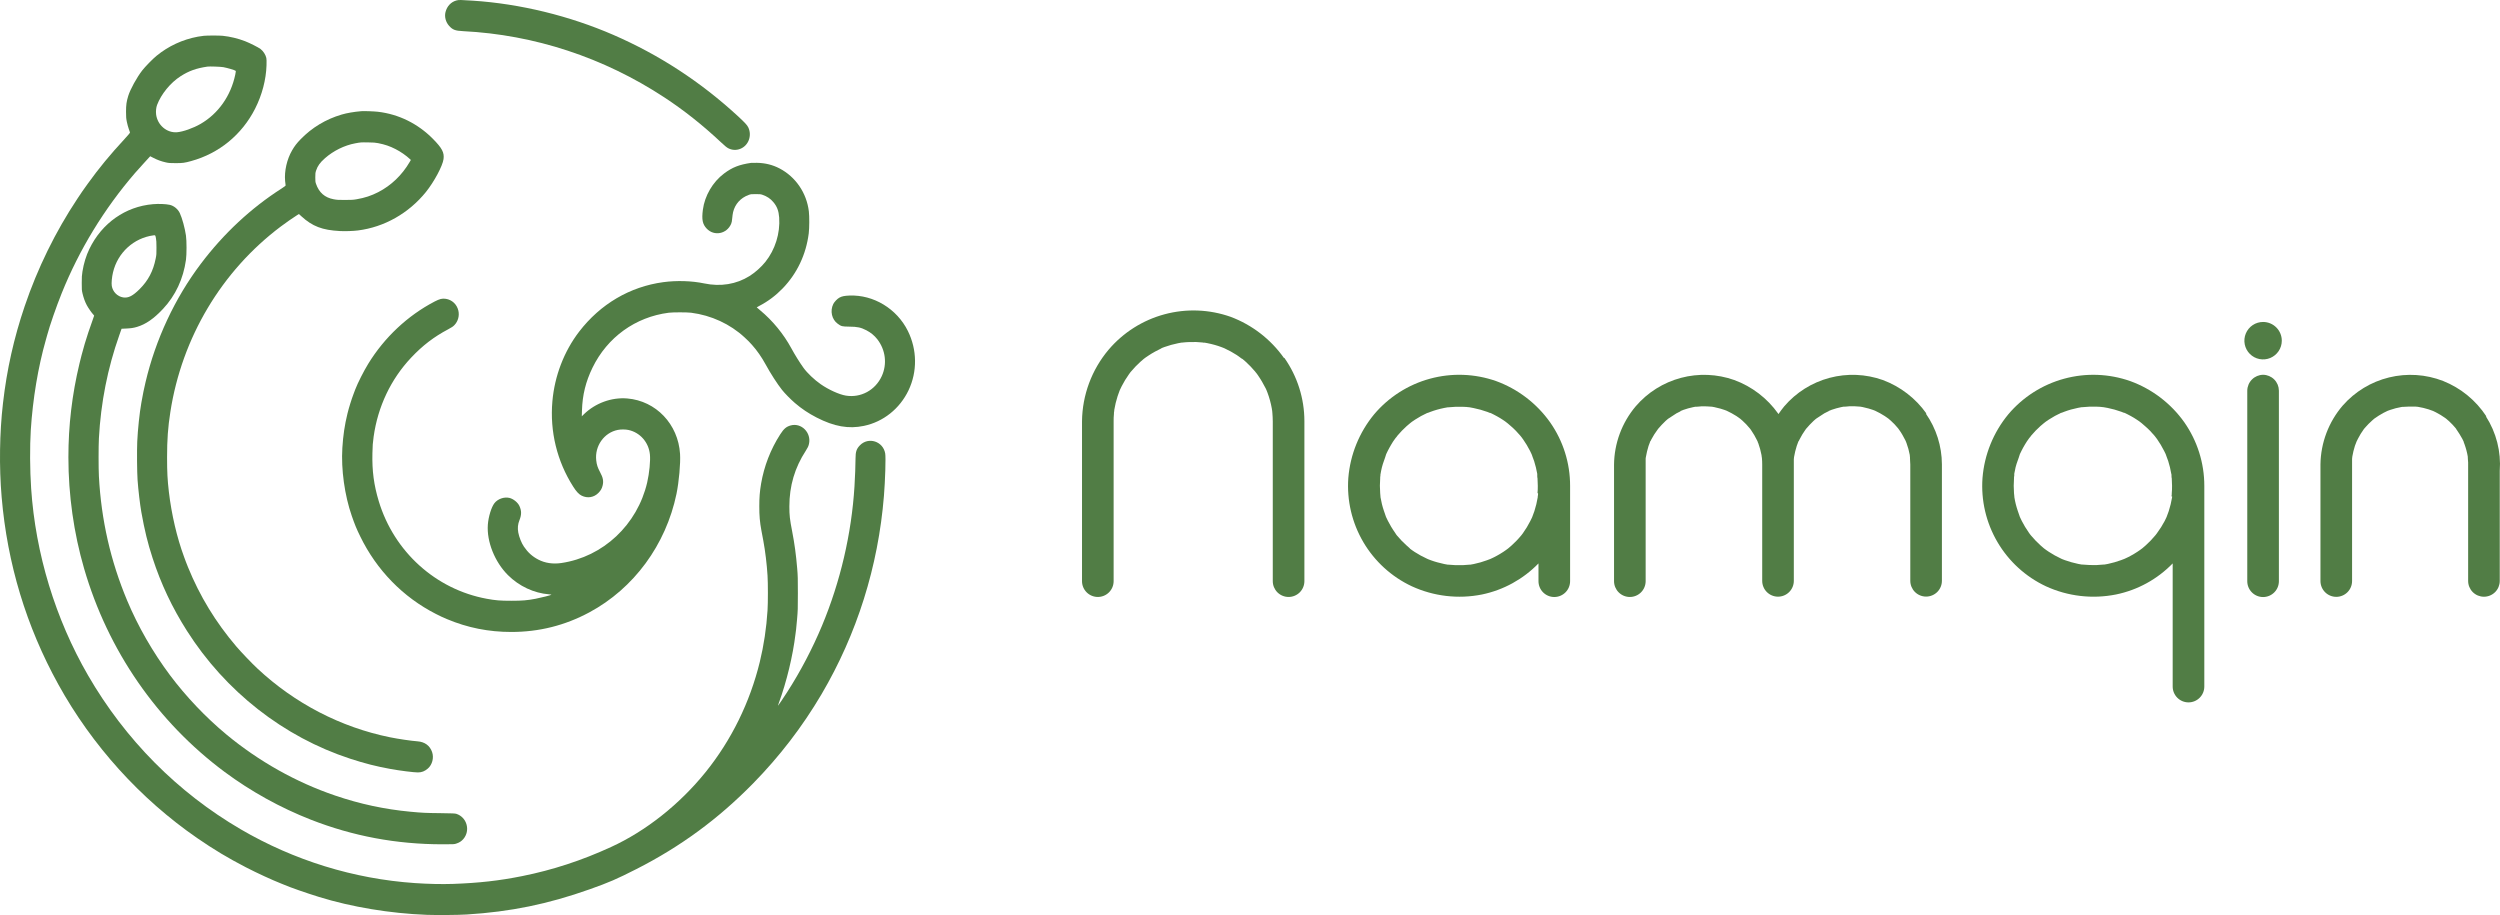 <?xml version="1.0" encoding="UTF-8"?> <svg xmlns="http://www.w3.org/2000/svg" width="153" height="56" viewBox="0 0 153 56" fill="none"> <path d="M138.501 22.936C138.246 22.94 138.002 23.043 137.821 23.224C137.641 23.404 137.537 23.648 137.533 23.904V35.571C137.533 35.827 137.635 36.074 137.817 36.255C137.998 36.437 138.244 36.539 138.501 36.539C138.757 36.539 139.004 36.437 139.185 36.255C139.367 36.074 139.468 35.827 139.468 35.571V23.904C139.465 23.648 139.363 23.404 139.182 23.223C139.001 23.042 138.757 22.939 138.501 22.936Z" fill="#517D45"></path> <path d="M138.501 19.704C138.274 19.704 138.053 19.771 137.865 19.897C137.676 20.023 137.53 20.202 137.443 20.412C137.356 20.621 137.334 20.851 137.378 21.074C137.422 21.296 137.531 21.5 137.691 21.66C137.851 21.821 138.055 21.93 138.277 21.974C138.5 22.018 138.73 21.995 138.939 21.909C139.148 21.822 139.327 21.675 139.453 21.487C139.579 21.298 139.646 21.077 139.646 20.85C139.646 20.7 139.616 20.55 139.559 20.412C139.501 20.273 139.417 20.146 139.31 20.04C139.204 19.933 139.078 19.849 138.939 19.791C138.8 19.734 138.651 19.704 138.501 19.704Z" fill="#517D45"></path> <path d="M94.868 25.848C94.047 24.689 92.893 23.808 91.56 23.321C90.256 22.864 88.845 22.814 87.513 23.177C86.18 23.54 84.99 24.3 84.098 25.355C83.185 26.462 82.633 27.822 82.517 29.252C82.419 30.621 82.738 31.987 83.432 33.171C84.126 34.354 85.162 35.299 86.404 35.881C87.746 36.497 89.247 36.673 90.695 36.383C92.012 36.11 93.218 35.447 94.155 34.481V35.568C94.155 35.825 94.257 36.072 94.438 36.253C94.62 36.435 94.866 36.537 95.122 36.537C95.379 36.537 95.625 36.435 95.807 36.253C95.988 36.072 96.09 35.825 96.09 35.568V29.735C96.093 28.344 95.666 26.987 94.868 25.848ZM94.129 30.188C94.132 30.253 94.126 30.318 94.11 30.381V30.428C94.063 30.717 93.995 31.001 93.905 31.28C93.866 31.399 93.819 31.513 93.775 31.634L93.758 31.676C93.723 31.749 93.688 31.821 93.651 31.893C93.523 32.147 93.376 32.391 93.21 32.621L93.122 32.74L93.087 32.782C92.996 32.89 92.903 32.997 92.805 33.097C92.707 33.198 92.618 33.286 92.518 33.375L92.359 33.513L92.296 33.566L92.156 33.669L92.003 33.774C91.877 33.858 91.746 33.935 91.616 34.007C91.485 34.08 91.382 34.131 91.257 34.187L91.194 34.213L91.243 34.199C91.165 34.22 91.091 34.257 91.009 34.285C90.745 34.383 90.474 34.461 90.198 34.518L89.981 34.558H89.925C89.787 34.572 89.652 34.584 89.515 34.588C89.225 34.597 88.934 34.587 88.645 34.558H88.603L88.386 34.518C88.245 34.487 88.103 34.452 87.96 34.413C87.829 34.378 87.701 34.336 87.575 34.29L87.402 34.224L87.332 34.192C87.071 34.074 86.82 33.937 86.579 33.781C86.526 33.749 86.475 33.714 86.425 33.676L86.29 33.578L86.271 33.548C86.211 33.496 86.15 33.445 86.092 33.391C85.881 33.203 85.683 32.999 85.502 32.782L85.451 32.717L85.385 32.614C85.299 32.491 85.215 32.365 85.138 32.236C85.061 32.108 85.005 32.003 84.945 31.886C84.912 31.821 84.882 31.758 84.851 31.693L84.823 31.634C84.735 31.375 84.639 31.121 84.574 30.853C84.539 30.71 84.511 30.566 84.485 30.421V30.386C84.485 30.318 84.471 30.248 84.467 30.181C84.443 29.88 84.443 29.577 84.467 29.275C84.464 29.221 84.469 29.166 84.481 29.112V29.142C84.483 29.118 84.483 29.094 84.481 29.07V29.051C84.482 29.032 84.486 29.012 84.492 28.993C84.516 28.862 84.539 28.732 84.572 28.603C84.639 28.328 84.756 28.069 84.833 27.798L84.849 27.763C84.875 27.705 84.903 27.649 84.931 27.593C84.998 27.458 85.073 27.327 85.15 27.196C85.216 27.081 85.289 26.969 85.369 26.863C85.404 26.814 85.446 26.765 85.479 26.713C85.327 26.968 85.465 26.73 85.525 26.66C85.698 26.454 85.885 26.261 86.085 26.081C86.183 25.992 86.29 25.913 86.388 25.824L86.292 25.908L86.404 25.817L86.603 25.682C86.841 25.527 87.09 25.39 87.349 25.271H87.374C87.43 25.253 87.486 25.225 87.542 25.206C87.677 25.155 87.815 25.11 87.953 25.071C88.09 25.031 88.237 24.998 88.379 24.968L88.596 24.928H88.631C88.925 24.897 89.221 24.886 89.517 24.896C89.661 24.898 89.805 24.909 89.948 24.928L90.182 24.973C90.466 25.029 90.746 25.108 91.019 25.206C91.072 25.225 91.128 25.25 91.184 25.271H91.21C91.347 25.334 91.483 25.402 91.616 25.477C91.749 25.551 91.849 25.61 91.956 25.682L92.112 25.787C92.18 25.834 92.401 26.02 92.171 25.824C92.378 26.006 92.59 26.174 92.781 26.375C92.872 26.468 92.961 26.569 93.047 26.669C93.091 26.723 93.133 26.781 93.18 26.835C92.98 26.601 93.159 26.811 93.203 26.872C93.367 27.105 93.513 27.349 93.642 27.602C93.67 27.658 93.695 27.714 93.723 27.773C93.73 27.785 93.735 27.797 93.74 27.81C93.779 27.948 93.845 28.081 93.889 28.218C93.97 28.475 94.034 28.737 94.08 29.002C94.083 29.022 94.083 29.041 94.08 29.061V29.114C94.078 29.169 94.083 29.224 94.096 29.278C94.096 29.427 94.113 29.579 94.113 29.73C94.115 29.881 94.11 30.033 94.096 30.183" fill="#517D45"></path> <path d="M78.577 21.907C77.765 20.759 76.628 19.882 75.313 19.389C74.012 18.93 72.603 18.876 71.271 19.234C69.939 19.592 68.747 20.346 67.851 21.396C66.813 22.625 66.235 24.179 66.219 25.789V35.566C66.219 35.823 66.321 36.069 66.503 36.251C66.684 36.432 66.93 36.534 67.187 36.534C67.444 36.534 67.69 36.432 67.871 36.251C68.053 36.069 68.154 35.823 68.154 35.566V25.785C68.151 25.635 68.158 25.485 68.173 25.337C68.17 25.272 68.177 25.206 68.192 25.143V25.096C68.239 24.809 68.308 24.525 68.397 24.247C68.437 24.126 68.481 24.014 68.525 23.892L68.544 23.85L68.649 23.633C68.778 23.38 68.926 23.137 69.092 22.905C69.106 22.882 69.178 22.791 69.18 22.784L69.197 22.763C69.293 22.649 69.393 22.537 69.498 22.427C69.588 22.334 69.684 22.24 69.782 22.152L69.943 22.012L70.004 21.96L70.122 21.872C70.181 21.83 70.239 21.79 70.3 21.753C70.426 21.669 70.554 21.592 70.687 21.519C70.82 21.447 70.92 21.396 71.043 21.337L71.099 21.316H71.06C71.127 21.295 71.193 21.263 71.26 21.239C71.533 21.141 71.813 21.063 72.097 21.006L72.314 20.966H72.349C72.494 20.95 72.636 20.938 72.781 20.934C73.063 20.922 73.346 20.931 73.627 20.962H73.592L73.667 20.973H73.737L73.89 21.001C74.044 21.032 74.194 21.067 74.343 21.109C74.492 21.151 74.604 21.188 74.73 21.235L74.877 21.291L74.947 21.321C75.205 21.44 75.456 21.578 75.695 21.732C75.805 21.804 75.907 21.893 76.019 21.965L76.012 21.951L76.052 21.979C76.112 22.028 76.173 22.082 76.231 22.133C76.441 22.323 76.638 22.527 76.819 22.744C76.84 22.77 76.868 22.812 76.891 22.847L76.849 22.777C76.884 22.835 76.933 22.891 76.973 22.947C77.066 23.08 77.15 23.213 77.232 23.351C77.313 23.489 77.386 23.633 77.465 23.778L77.511 23.881C77.528 23.925 77.567 24.018 77.574 24.042C77.688 24.349 77.775 24.666 77.833 24.989C77.847 25.059 77.852 25.136 77.868 25.206C77.798 24.907 77.868 25.162 77.868 25.253C77.885 25.432 77.891 25.612 77.894 25.789V35.566C77.894 35.823 77.996 36.069 78.177 36.251C78.359 36.432 78.605 36.534 78.862 36.534C79.118 36.534 79.364 36.432 79.546 36.251C79.727 36.069 79.829 35.823 79.829 35.566V25.766C79.827 24.385 79.4 23.038 78.607 21.907" fill="#517D45"></path> <path d="M117.898 25.309C117.235 24.373 116.305 23.659 115.231 23.258C114.181 22.885 113.043 22.838 111.966 23.125C110.89 23.411 109.925 24.017 109.199 24.863C109.073 25.017 108.954 25.176 108.842 25.342L108.821 25.309C108.154 24.37 107.218 23.655 106.138 23.258C105.088 22.885 103.95 22.839 102.874 23.125C101.798 23.412 100.833 24.018 100.108 24.863C99.26 25.866 98.79 27.134 98.779 28.447V35.566C98.779 35.823 98.881 36.069 99.062 36.251C99.244 36.433 99.49 36.535 99.746 36.535C100.003 36.535 100.249 36.433 100.431 36.251C100.612 36.069 100.714 35.823 100.714 35.566V28.447V28.111C100.712 28.064 100.716 28.017 100.728 27.971C100.767 27.742 100.822 27.515 100.891 27.292C100.915 27.222 100.943 27.155 100.968 27.087C100.973 27.07 100.98 27.052 100.987 27.036C100.986 27.027 100.987 27.018 100.99 27.01C100.992 27.002 100.997 26.995 101.003 26.989V27.015L101.071 26.877C101.175 26.681 101.295 26.493 101.428 26.315C101.451 26.277 101.481 26.245 101.505 26.207L101.488 26.233C101.556 26.151 101.623 26.074 101.696 26L101.929 25.766L102.048 25.661L102.118 25.612L102.059 25.647C102.241 25.538 102.407 25.414 102.593 25.3C102.684 25.251 102.778 25.204 102.871 25.16H102.827L102.876 25.143L102.913 25.129L103.027 25.083C103.216 25.017 103.408 24.963 103.603 24.922L103.757 24.891H103.846C103.936 24.891 104.027 24.873 104.118 24.868C104.338 24.863 104.557 24.871 104.776 24.891L104.918 24.917C105.044 24.943 105.168 24.973 105.291 25.008C105.377 25.034 105.464 25.059 105.548 25.09L105.676 25.139C105.882 25.235 106.081 25.344 106.273 25.465C106.331 25.503 106.389 25.547 106.448 25.589L106.49 25.619L106.532 25.647L106.508 25.633C106.546 25.664 106.585 25.696 106.623 25.731C106.791 25.881 106.947 26.044 107.089 26.219L107.075 26.196C107.075 26.212 107.098 26.228 107.11 26.245L107.159 26.312C107.229 26.413 107.296 26.518 107.359 26.625C107.422 26.732 107.481 26.842 107.534 26.954C107.558 27.001 107.576 27.054 107.602 27.101C107.602 27.078 107.579 27.061 107.572 27.045C107.572 27.071 107.597 27.099 107.604 27.117C107.691 27.357 107.758 27.602 107.805 27.852C107.807 27.908 107.817 27.963 107.833 28.016L107.816 27.957C107.823 27.983 107.828 28.008 107.83 28.034C107.842 28.165 107.847 28.298 107.847 28.429V35.548C107.847 35.804 107.949 36.051 108.13 36.232C108.312 36.414 108.558 36.516 108.814 36.516C109.071 36.516 109.317 36.414 109.499 36.232C109.68 36.051 109.782 35.804 109.782 35.548V28.109L109.796 27.969C109.835 27.739 109.89 27.512 109.961 27.29C109.982 27.22 110.01 27.152 110.036 27.085C110.039 27.067 110.045 27.049 110.055 27.033C110.062 27.018 110.069 27.003 110.073 26.987V27.015C110.094 26.968 110.118 26.924 110.141 26.877C110.241 26.68 110.355 26.49 110.484 26.31C110.509 26.273 110.54 26.24 110.563 26.203L110.547 26.228C110.612 26.147 110.682 26.07 110.754 25.995L110.987 25.762L111.106 25.657L111.174 25.608L111.116 25.643C111.298 25.533 111.463 25.409 111.65 25.295C111.74 25.247 111.833 25.2 111.929 25.155H111.901L111.948 25.139L111.985 25.125L112.102 25.078C112.29 25.013 112.481 24.959 112.676 24.917L112.832 24.887H112.918C113.009 24.887 113.1 24.868 113.191 24.863C113.411 24.858 113.631 24.866 113.851 24.887L113.993 24.912C114.116 24.938 114.242 24.968 114.364 25.003C114.485 25.038 114.536 25.055 114.622 25.085L114.751 25.134C114.956 25.23 115.154 25.339 115.345 25.461C115.406 25.498 115.462 25.542 115.52 25.584L115.564 25.615L115.606 25.643L115.581 25.629C115.62 25.659 115.658 25.692 115.697 25.727C115.866 25.876 116.022 26.04 116.164 26.214L116.147 26.191L116.182 26.24C116.199 26.263 116.217 26.284 116.231 26.308C116.304 26.408 116.371 26.512 116.432 26.62C116.495 26.728 116.555 26.837 116.609 26.949C116.63 26.996 116.649 27.05 116.674 27.096L116.644 27.04C116.656 27.064 116.667 27.088 116.677 27.113C116.765 27.351 116.833 27.597 116.879 27.848C116.875 27.903 116.884 27.959 116.905 28.011C116.908 27.991 116.903 27.97 116.891 27.953C116.893 27.978 116.893 28.004 116.891 28.03C116.891 28.16 116.907 28.293 116.91 28.424V35.543C116.91 35.8 117.012 36.046 117.193 36.228C117.375 36.409 117.621 36.511 117.877 36.511C118.134 36.511 118.38 36.409 118.562 36.228C118.743 36.046 118.845 35.8 118.845 35.543V28.415C118.84 27.305 118.498 26.224 117.863 25.314" fill="#517D45"></path> <path d="M133.682 25.847C132.86 24.688 131.705 23.808 130.371 23.323C129.068 22.865 127.657 22.814 126.324 23.177C124.992 23.54 123.801 24.299 122.909 25.355C121.996 26.461 121.444 27.821 121.329 29.252C121.23 30.62 121.548 31.986 122.241 33.169C122.934 34.353 123.97 35.298 125.211 35.881C126.552 36.497 128.054 36.672 129.501 36.382C130.821 36.111 132.029 35.448 132.968 34.481V42.017C132.968 42.274 133.07 42.52 133.252 42.702C133.433 42.884 133.679 42.986 133.936 42.986C134.193 42.986 134.439 42.884 134.62 42.702C134.802 42.52 134.904 42.274 134.904 42.017V29.735C134.905 28.344 134.478 26.987 133.682 25.847ZM132.933 30.383V30.428C132.886 30.716 132.818 31.001 132.728 31.279C132.688 31.398 132.642 31.513 132.598 31.634C132.592 31.648 132.586 31.662 132.579 31.676C132.546 31.749 132.511 31.821 132.474 31.893C132.341 32.145 132.189 32.386 132.019 32.614L131.931 32.733L131.896 32.775C131.805 32.885 131.711 32.99 131.614 33.09C131.516 33.19 131.425 33.279 131.327 33.368L131.168 33.505L131.105 33.559L130.965 33.662L130.811 33.767C130.686 33.851 130.555 33.928 130.424 34C130.294 34.072 130.191 34.124 130.065 34.18L130.002 34.205L130.051 34.191C129.974 34.212 129.9 34.25 129.818 34.278C129.554 34.375 129.283 34.453 129.007 34.511L128.79 34.551H128.734C128.596 34.565 128.461 34.576 128.324 34.581C128.033 34.59 127.741 34.579 127.452 34.551H127.403L127.186 34.511C127.041 34.481 126.901 34.446 126.759 34.406C126.617 34.366 126.5 34.329 126.372 34.282L126.202 34.217L126.132 34.184C125.873 34.065 125.624 33.926 125.386 33.769L125.232 33.664L125.099 33.566L125.071 33.543L124.889 33.386C124.679 33.197 124.483 32.994 124.301 32.777L124.25 32.714C124.229 32.684 124.192 32.633 124.178 32.616C124.092 32.493 124.008 32.367 123.931 32.238C123.854 32.11 123.798 32.005 123.737 31.888C123.705 31.823 123.674 31.76 123.644 31.695L123.616 31.636C123.527 31.377 123.432 31.123 123.366 30.855C123.331 30.712 123.301 30.568 123.278 30.423V30.388L123.257 30.183C123.234 29.881 123.234 29.579 123.257 29.277C123.254 29.222 123.26 29.167 123.273 29.114V29.144C123.276 29.12 123.276 29.096 123.273 29.072C123.271 29.066 123.271 29.059 123.273 29.053C123.271 29.034 123.271 29.014 123.273 28.995C123.297 28.864 123.32 28.734 123.352 28.605C123.418 28.33 123.537 28.071 123.614 27.8C123.618 27.788 123.624 27.776 123.63 27.765C123.656 27.707 123.684 27.651 123.712 27.595C123.779 27.462 123.851 27.329 123.931 27.198C123.998 27.083 124.071 26.972 124.15 26.865C124.185 26.816 124.227 26.767 124.259 26.715C124.108 26.97 124.246 26.732 124.306 26.662C124.481 26.452 124.671 26.256 124.875 26.074C124.975 25.985 125.083 25.906 125.181 25.817L125.087 25.901C125.111 25.878 125.167 25.833 125.197 25.81L125.395 25.675C125.634 25.52 125.883 25.383 126.141 25.264H126.167C126.223 25.245 126.279 25.217 126.332 25.199C126.47 25.147 126.607 25.103 126.745 25.063C126.883 25.024 127.027 24.991 127.172 24.961L127.389 24.921H127.424C127.718 24.889 128.014 24.878 128.31 24.888C128.454 24.891 128.598 24.902 128.741 24.921L128.986 24.965C129.27 25.022 129.55 25.1 129.823 25.199C129.876 25.217 129.932 25.243 129.988 25.264H130.014C130.152 25.327 130.287 25.395 130.42 25.469C130.553 25.544 130.653 25.602 130.76 25.675L130.916 25.78C130.984 25.826 131.206 26.013 130.975 25.817C131.18 25.999 131.392 26.167 131.586 26.368C131.677 26.461 131.765 26.561 131.851 26.662C131.896 26.715 131.938 26.774 131.984 26.827C131.784 26.594 131.963 26.804 132.008 26.865C132.17 27.097 132.316 27.341 132.444 27.595C132.474 27.651 132.5 27.707 132.528 27.765L132.544 27.803C132.584 27.94 132.649 28.076 132.693 28.211C132.775 28.467 132.838 28.729 132.882 28.995C132.889 29.014 132.894 29.033 132.896 29.053C132.894 29.06 132.894 29.067 132.896 29.074C132.894 29.098 132.894 29.121 132.896 29.144V29.114C132.893 29.169 132.899 29.224 132.912 29.277C132.912 29.427 132.929 29.576 132.929 29.725V29.746C132.931 29.892 132.926 30.038 132.912 30.183C132.915 30.248 132.909 30.314 132.894 30.379" fill="#517D45"></path> <path d="M152.167 25.484C151.528 24.506 150.604 23.749 149.52 23.316C148.465 22.906 147.309 22.83 146.21 23.099C145.11 23.368 144.12 23.97 143.374 24.821C142.514 25.822 142.032 27.094 142.012 28.414V35.559C142.012 35.816 142.114 36.062 142.296 36.244C142.477 36.425 142.723 36.527 142.98 36.527C143.236 36.527 143.483 36.425 143.664 36.244C143.846 36.062 143.947 35.816 143.947 35.559V28.092L143.961 27.945C143.999 27.721 144.053 27.499 144.122 27.283C144.153 27.194 144.192 27.108 144.223 27.019C144.251 26.961 144.276 26.905 144.307 26.851C144.407 26.654 144.522 26.464 144.652 26.284L144.724 26.193C144.799 26.107 144.875 26.023 144.957 25.941C145.039 25.859 145.109 25.792 145.19 25.722L145.309 25.619C145.486 25.492 145.671 25.376 145.862 25.271C145.948 25.225 146.037 25.187 146.123 25.143L146.293 25.082C146.507 25.008 146.727 24.951 146.951 24.912L147.025 24.9H147.079C147.2 24.9 147.312 24.884 147.445 24.882H147.813L147.979 24.898C148.201 24.934 148.42 24.986 148.634 25.054L148.907 25.152L149.072 25.232C149.27 25.333 149.46 25.448 149.641 25.577L149.688 25.612L149.737 25.652C149.826 25.725 149.91 25.803 149.991 25.885C150.069 25.958 150.142 26.036 150.21 26.118L150.315 26.24V26.251C150.453 26.447 150.58 26.65 150.695 26.86C150.723 26.914 150.751 26.97 150.777 27.028V27.049C150.817 27.157 150.859 27.264 150.891 27.374C150.924 27.483 150.961 27.607 150.989 27.742C151.003 27.805 151.015 27.868 151.026 27.931C151.026 28.057 151.045 28.179 151.05 28.302C151.045 28.347 151.045 28.391 151.05 28.435V28.806C151.047 28.842 151.047 28.878 151.05 28.914V35.552C151.05 35.809 151.152 36.055 151.333 36.237C151.515 36.418 151.761 36.52 152.017 36.52C152.274 36.52 152.52 36.418 152.702 36.237C152.883 36.055 152.985 35.809 152.985 35.552V28.818C153.072 27.644 152.775 26.474 152.139 25.484" fill="#517D45"></path> <path d="M27.942 0.026C27.605 0.115 27.356 0.377 27.264 0.741C27.193 1.028 27.277 1.349 27.486 1.583C27.704 1.824 27.856 1.883 28.345 1.907C32.703 2.125 36.943 3.521 40.65 5.955C41.861 6.751 42.988 7.643 44.122 8.706C44.382 8.948 44.479 9.028 44.582 9.079C44.813 9.193 45.062 9.204 45.3 9.111C45.806 8.914 46.035 8.306 45.795 7.797C45.727 7.654 45.586 7.501 45.121 7.073C42.856 4.993 40.338 3.353 37.544 2.138C34.845 0.966 31.831 0.231 28.95 0.042C28.182 -0.01 28.085 -0.011 27.942 0.026Z" fill="#517D45"></path> <path d="M12.475 2.191C12.395 2.199 12.23 2.224 12.109 2.244C11.176 2.417 10.308 2.818 9.573 3.421C9.344 3.608 8.878 4.086 8.704 4.311C8.367 4.749 7.979 5.455 7.85 5.864C7.742 6.215 7.713 6.419 7.713 6.84C7.715 7.173 7.72 7.247 7.763 7.456C7.788 7.586 7.841 7.778 7.878 7.882C7.915 7.986 7.949 8.086 7.955 8.105C7.962 8.128 7.872 8.238 7.627 8.503C6.736 9.465 6.057 10.291 5.377 11.235C5.052 11.685 5.007 11.754 4.741 12.153C3.392 14.182 2.293 16.427 1.509 18.745C0.849 20.694 0.418 22.617 0.184 24.665C-0.029 26.502 -0.058 28.557 0.101 30.423C0.446 34.494 1.608 38.333 3.568 41.883C5.633 45.622 8.585 48.888 12.065 51.288C13.084 51.991 13.956 52.514 15.052 53.08C15.746 53.438 16.639 53.849 17.223 54.08C17.294 54.108 17.372 54.141 17.397 54.15C17.767 54.311 18.716 54.643 19.523 54.893C21.513 55.51 23.886 55.904 26.119 55.988C26.738 56.01 28.032 56.001 28.565 55.967C31.244 55.8 33.54 55.33 36.087 54.425C37.286 53.999 37.72 53.811 38.955 53.184C41.65 51.813 43.955 50.121 46.09 47.945C47.715 46.285 49.099 44.484 50.27 42.499C52.447 38.803 53.749 34.666 54.098 30.338C54.175 29.385 54.217 27.998 54.175 27.754C54.048 27.006 53.147 26.716 52.624 27.256C52.419 27.468 52.359 27.648 52.359 28.046C52.359 28.406 52.328 29.243 52.294 29.77C52.115 32.664 51.43 35.602 50.306 38.295C49.722 39.693 48.985 41.099 48.175 42.357C47.935 42.73 47.635 43.177 47.615 43.188C47.607 43.194 47.629 43.116 47.668 43.014C48.144 41.713 48.525 40.129 48.685 38.796C48.701 38.659 48.718 38.536 48.721 38.521C48.725 38.506 48.752 38.227 48.78 37.905C48.828 37.356 48.83 37.254 48.83 36.305C48.831 35.407 48.826 35.234 48.789 34.799C48.718 33.939 48.624 33.261 48.48 32.518C48.335 31.774 48.309 31.543 48.309 30.991C48.309 29.739 48.639 28.62 49.315 27.584C49.434 27.4 49.476 27.311 49.509 27.171C49.665 26.485 49.049 25.858 48.393 26.036C48.12 26.11 47.97 26.239 47.747 26.587C47.16 27.5 46.763 28.527 46.579 29.599C46.497 30.09 46.469 30.436 46.469 30.982C46.468 31.567 46.501 31.948 46.598 32.469C46.633 32.656 46.686 32.942 46.717 33.103C46.834 33.732 46.931 34.534 46.973 35.225C47.003 35.683 47.003 36.901 46.973 37.356C46.907 38.426 46.746 39.498 46.502 40.5C45.898 42.982 44.758 45.3 43.182 47.255C41.593 49.225 39.532 50.858 37.395 51.837C35.605 52.661 33.817 53.245 31.955 53.618C30.537 53.902 29.317 54.038 27.73 54.095C27.032 54.118 26.205 54.101 25.384 54.044C21.654 53.788 17.994 52.658 14.731 50.752C10.87 48.498 7.665 45.266 5.39 41.334C3.39 37.879 2.174 33.888 1.906 29.893C1.829 28.769 1.822 27.32 1.884 26.322C2.007 24.411 2.331 22.463 2.806 20.8C2.841 20.675 2.879 20.543 2.888 20.507C3.035 19.952 3.445 18.766 3.775 17.948C4.849 15.281 6.368 12.788 8.261 10.591C8.351 10.486 8.596 10.212 8.809 9.981L9.192 9.562L9.388 9.662C9.626 9.787 9.884 9.88 10.152 9.939C10.328 9.979 10.401 9.984 10.755 9.984C11.178 9.984 11.295 9.969 11.698 9.857C13.404 9.39 14.803 8.244 15.612 6.652C16.038 5.813 16.285 4.872 16.311 3.995C16.318 3.749 16.314 3.605 16.299 3.546C16.248 3.336 16.116 3.133 15.944 2.998C15.819 2.902 15.277 2.627 14.998 2.521C14.573 2.356 14.069 2.235 13.633 2.191C13.408 2.169 12.703 2.169 12.475 2.191ZM13.668 4.11C13.949 4.165 14.361 4.286 14.421 4.334C14.438 4.345 14.431 4.406 14.399 4.563C14.13 5.861 13.362 6.954 12.276 7.582C11.819 7.846 11.196 8.065 10.828 8.094C10.201 8.139 9.632 7.651 9.553 6.995C9.531 6.811 9.555 6.577 9.611 6.427C9.866 5.753 10.434 5.061 11.055 4.663C11.568 4.336 12.006 4.179 12.697 4.076C12.829 4.057 13.509 4.082 13.668 4.11Z" fill="#517D45"></path> <path d="M22.116 6.804C21.663 6.842 21.231 6.916 20.906 7.012C19.944 7.295 19.089 7.81 18.403 8.517C18.158 8.77 18.029 8.937 17.874 9.206C17.557 9.752 17.394 10.475 17.449 11.081C17.46 11.21 17.474 11.328 17.48 11.343C17.487 11.364 17.419 11.417 17.229 11.54C15.36 12.735 13.683 14.298 12.292 16.143C10.702 18.249 9.522 20.774 8.908 23.386C8.814 23.776 8.745 24.121 8.65 24.655C8.541 25.263 8.432 26.299 8.399 27.031C8.375 27.574 8.386 28.916 8.419 29.372C8.461 29.974 8.569 30.886 8.65 31.342C8.851 32.465 9.038 33.232 9.339 34.155C9.852 35.737 10.533 37.178 11.44 38.606C13.795 42.312 17.357 45.102 21.438 46.435C22.321 46.723 23.043 46.907 23.904 47.062C24.459 47.163 25.33 47.273 25.573 47.273C25.811 47.273 25.993 47.2 26.185 47.034C26.456 46.799 26.565 46.375 26.445 46.028C26.31 45.632 25.997 45.403 25.551 45.369C25.17 45.342 24.375 45.225 23.866 45.121C20.855 44.509 18.033 43.046 15.754 40.913C15.426 40.609 14.742 39.892 14.462 39.563C13.199 38.082 12.228 36.489 11.503 34.704C11.448 34.568 11.387 34.414 11.369 34.363C11.351 34.31 11.305 34.187 11.268 34.089C10.83 32.908 10.497 31.48 10.335 30.101C10.249 29.357 10.225 28.902 10.225 27.989C10.225 26.906 10.278 26.161 10.427 25.205C11.132 20.668 13.559 16.593 17.177 13.868C17.482 13.639 17.954 13.309 18.18 13.169L18.295 13.099L18.445 13.237C19.116 13.851 19.724 14.084 20.802 14.14C21.121 14.158 21.612 14.14 21.903 14.104C23.517 13.902 25.016 13.053 26.07 11.746C26.568 11.125 27.089 10.155 27.144 9.738C27.199 9.339 27.056 9.066 26.493 8.496C25.572 7.566 24.404 6.99 23.131 6.84C22.885 6.812 22.288 6.791 22.116 6.804ZM23.142 8.761C23.561 8.844 23.855 8.945 24.204 9.123C24.521 9.284 24.859 9.519 25.097 9.744L25.145 9.789L25.071 9.916C24.602 10.718 23.942 11.35 23.151 11.758C22.724 11.977 22.33 12.108 21.822 12.195C21.621 12.231 21.511 12.237 21.117 12.237C20.71 12.239 20.62 12.233 20.421 12.195C19.877 12.095 19.523 11.784 19.338 11.244C19.301 11.138 19.296 11.085 19.296 10.856C19.296 10.621 19.301 10.574 19.343 10.443C19.435 10.157 19.587 9.947 19.891 9.68C20.41 9.225 21.08 8.895 21.738 8.772C22.084 8.708 22.07 8.71 22.528 8.715C22.858 8.719 22.98 8.729 23.142 8.761Z" fill="#517D45"></path> <path d="M45.973 9.967C45.236 10.075 44.819 10.24 44.315 10.617C43.62 11.136 43.127 11.981 43.016 12.835C42.937 13.445 42.994 13.72 43.252 13.993C43.706 14.47 44.48 14.32 44.745 13.701C44.78 13.619 44.797 13.534 44.811 13.36C44.822 13.233 44.846 13.061 44.866 12.979C44.987 12.487 45.323 12.114 45.808 11.934C45.946 11.882 45.971 11.879 46.248 11.879C46.51 11.879 46.556 11.884 46.669 11.924C46.946 12.021 47.15 12.157 47.324 12.364C47.553 12.631 47.657 12.905 47.686 13.316C47.752 14.279 47.443 15.273 46.843 16.025C46.594 16.34 46.211 16.68 45.872 16.893C45.059 17.4 44.099 17.556 43.096 17.345C42.341 17.186 41.409 17.158 40.595 17.268C38.55 17.544 36.74 18.609 35.443 20.298C34.521 21.499 33.94 23.011 33.806 24.561C33.645 26.404 34.088 28.226 35.078 29.779C35.27 30.084 35.43 30.253 35.596 30.334C35.956 30.512 36.353 30.446 36.63 30.16C36.767 30.016 36.833 29.902 36.877 29.728C36.949 29.448 36.91 29.235 36.721 28.889C36.577 28.618 36.518 28.442 36.489 28.173C36.39 27.296 36.969 26.477 37.808 26.311C37.991 26.273 38.279 26.275 38.457 26.313C39.168 26.464 39.699 27.065 39.774 27.807C39.815 28.194 39.741 28.946 39.608 29.525C39.006 32.117 36.91 34.083 34.347 34.458C33.839 34.532 33.355 34.46 32.947 34.248C32.578 34.056 32.307 33.812 32.062 33.45C31.913 33.232 31.77 32.872 31.717 32.583C31.67 32.317 31.692 32.077 31.789 31.84C31.924 31.503 31.924 31.259 31.787 30.963C31.686 30.747 31.415 30.529 31.177 30.472C30.852 30.395 30.46 30.533 30.257 30.798C30.07 31.043 29.892 31.624 29.856 32.109C29.78 33.143 30.277 34.39 31.087 35.197C31.769 35.877 32.678 36.301 33.601 36.373C33.689 36.38 33.757 36.392 33.749 36.398C33.724 36.426 33.115 36.579 32.78 36.644C32.265 36.742 31.976 36.767 31.287 36.767C30.599 36.767 30.33 36.744 29.784 36.644C26.667 36.07 24.117 33.766 23.182 30.679C22.882 29.686 22.766 28.824 22.792 27.733C22.803 27.25 22.812 27.118 22.867 26.72C23.125 24.883 23.921 23.206 25.159 21.892C25.857 21.149 26.552 20.617 27.428 20.153C27.646 20.037 27.725 19.984 27.809 19.897C28.032 19.666 28.124 19.332 28.053 19.014C27.963 18.626 27.666 18.346 27.279 18.287C27.061 18.255 26.913 18.291 26.596 18.455C24.945 19.317 23.527 20.647 22.532 22.27C22.255 22.723 21.899 23.426 21.742 23.833C21.724 23.884 21.674 24.011 21.636 24.115C21.513 24.434 21.352 24.953 21.265 25.309C21.093 26.013 21 26.644 20.952 27.411C20.87 28.73 21.09 30.309 21.527 31.569C21.722 32.126 21.81 32.344 22.042 32.819C23.047 34.89 24.663 36.547 26.678 37.574C26.984 37.729 27.063 37.765 27.356 37.89C28.61 38.417 29.903 38.676 31.287 38.676C32.993 38.676 34.572 38.28 36.067 37.477C38.79 36.015 40.753 33.344 41.401 30.224C41.553 29.485 41.656 28.347 41.619 27.779C41.506 25.96 40.148 24.534 38.391 24.386C37.434 24.305 36.441 24.666 35.737 25.35L35.606 25.479L35.617 25.119C35.644 24.176 35.846 23.356 36.26 22.505C37.169 20.639 38.886 19.401 40.925 19.139C41.18 19.107 42.044 19.107 42.299 19.139C43.529 19.296 44.687 19.831 45.57 20.651C45.795 20.859 45.847 20.91 46.028 21.113C46.327 21.446 46.614 21.859 46.853 22.297C47.148 22.84 47.582 23.515 47.859 23.86C48.036 24.083 48.383 24.434 48.648 24.663C49.068 25.023 49.469 25.29 49.977 25.553C51.049 26.104 51.932 26.262 52.87 26.064C54.056 25.818 55.065 25.013 55.602 23.888C56.146 22.746 56.132 21.407 55.562 20.255C54.888 18.893 53.458 18.029 51.983 18.088C51.672 18.101 51.522 18.133 51.368 18.217C51.239 18.289 51.062 18.474 50.997 18.605C50.788 19.031 50.904 19.55 51.269 19.814C51.489 19.974 51.531 19.984 51.965 19.99C52.478 19.994 52.683 20.039 53.026 20.215C53.295 20.355 53.513 20.535 53.691 20.762C54.199 21.416 54.303 22.278 53.964 23.019C53.568 23.882 52.678 24.363 51.761 24.21C51.36 24.144 50.708 23.848 50.23 23.515C49.843 23.248 49.4 22.827 49.174 22.511C48.941 22.189 48.643 21.708 48.428 21.312C47.954 20.437 47.28 19.618 46.519 18.988C46.406 18.895 46.312 18.813 46.312 18.81C46.312 18.806 46.38 18.768 46.464 18.724C47.001 18.446 47.477 18.088 47.906 17.643C48.786 16.728 49.332 15.572 49.495 14.284C49.535 13.957 49.539 13.25 49.502 12.939C49.368 11.809 48.694 10.822 47.705 10.306C47.285 10.088 46.833 9.975 46.33 9.965C46.164 9.962 46.004 9.964 45.973 9.967Z" fill="#517D45"></path> <path d="M9.362 12.496C7.678 12.638 6.234 13.656 5.472 15.232C5.268 15.652 5.127 16.114 5.045 16.624C5.01 16.836 5.003 16.953 5.003 17.315C5.001 17.723 5.005 17.764 5.05 17.959C5.113 18.224 5.199 18.467 5.311 18.677C5.4 18.846 5.628 19.172 5.714 19.255C5.739 19.282 5.761 19.31 5.761 19.321C5.761 19.333 5.717 19.461 5.662 19.607C5.507 20.026 5.285 20.695 5.184 21.047C5.006 21.676 4.948 21.894 4.864 22.25C4.407 24.157 4.186 26.036 4.186 27.989C4.186 30.294 4.515 32.624 5.148 34.799C6.604 39.813 9.62 44.175 13.745 47.24C15.348 48.432 17.159 49.434 19.02 50.163C21.604 51.173 24.255 51.669 27.072 51.671C27.794 51.671 27.796 51.671 27.937 51.623C28.114 51.565 28.239 51.483 28.355 51.351C28.803 50.83 28.576 50.013 27.924 49.805C27.849 49.781 27.671 49.775 26.944 49.765C26.044 49.756 25.846 49.746 25.12 49.678C23.537 49.529 22.027 49.205 20.514 48.689C18.124 47.877 15.841 46.594 13.86 44.954C12.596 43.906 11.374 42.62 10.399 41.315C9.351 39.913 8.444 38.332 7.784 36.758C6.767 34.331 6.194 31.817 6.053 29.152C6.027 28.654 6.027 27.324 6.053 26.824C6.17 24.646 6.586 22.534 7.297 20.526L7.44 20.119L7.715 20.107C8.03 20.092 8.162 20.071 8.389 20.005C8.924 19.844 9.413 19.505 9.978 18.903C10.742 18.086 11.218 17.067 11.381 15.904C11.427 15.571 11.427 14.741 11.381 14.417C11.313 13.953 11.154 13.368 11.007 13.047C10.892 12.796 10.639 12.589 10.379 12.534C10.132 12.483 9.714 12.466 9.362 12.496ZM9.542 14.569C9.569 14.703 9.576 14.828 9.576 15.156C9.578 15.535 9.575 15.595 9.529 15.819C9.378 16.586 9.071 17.171 8.545 17.694C8.123 18.115 7.85 18.251 7.537 18.202C7.185 18.145 6.901 17.859 6.841 17.499C6.813 17.336 6.846 16.957 6.916 16.669C7.202 15.461 8.187 14.561 9.399 14.402C9.505 14.387 9.507 14.389 9.542 14.569Z" fill="#517D45"></path> </svg> 